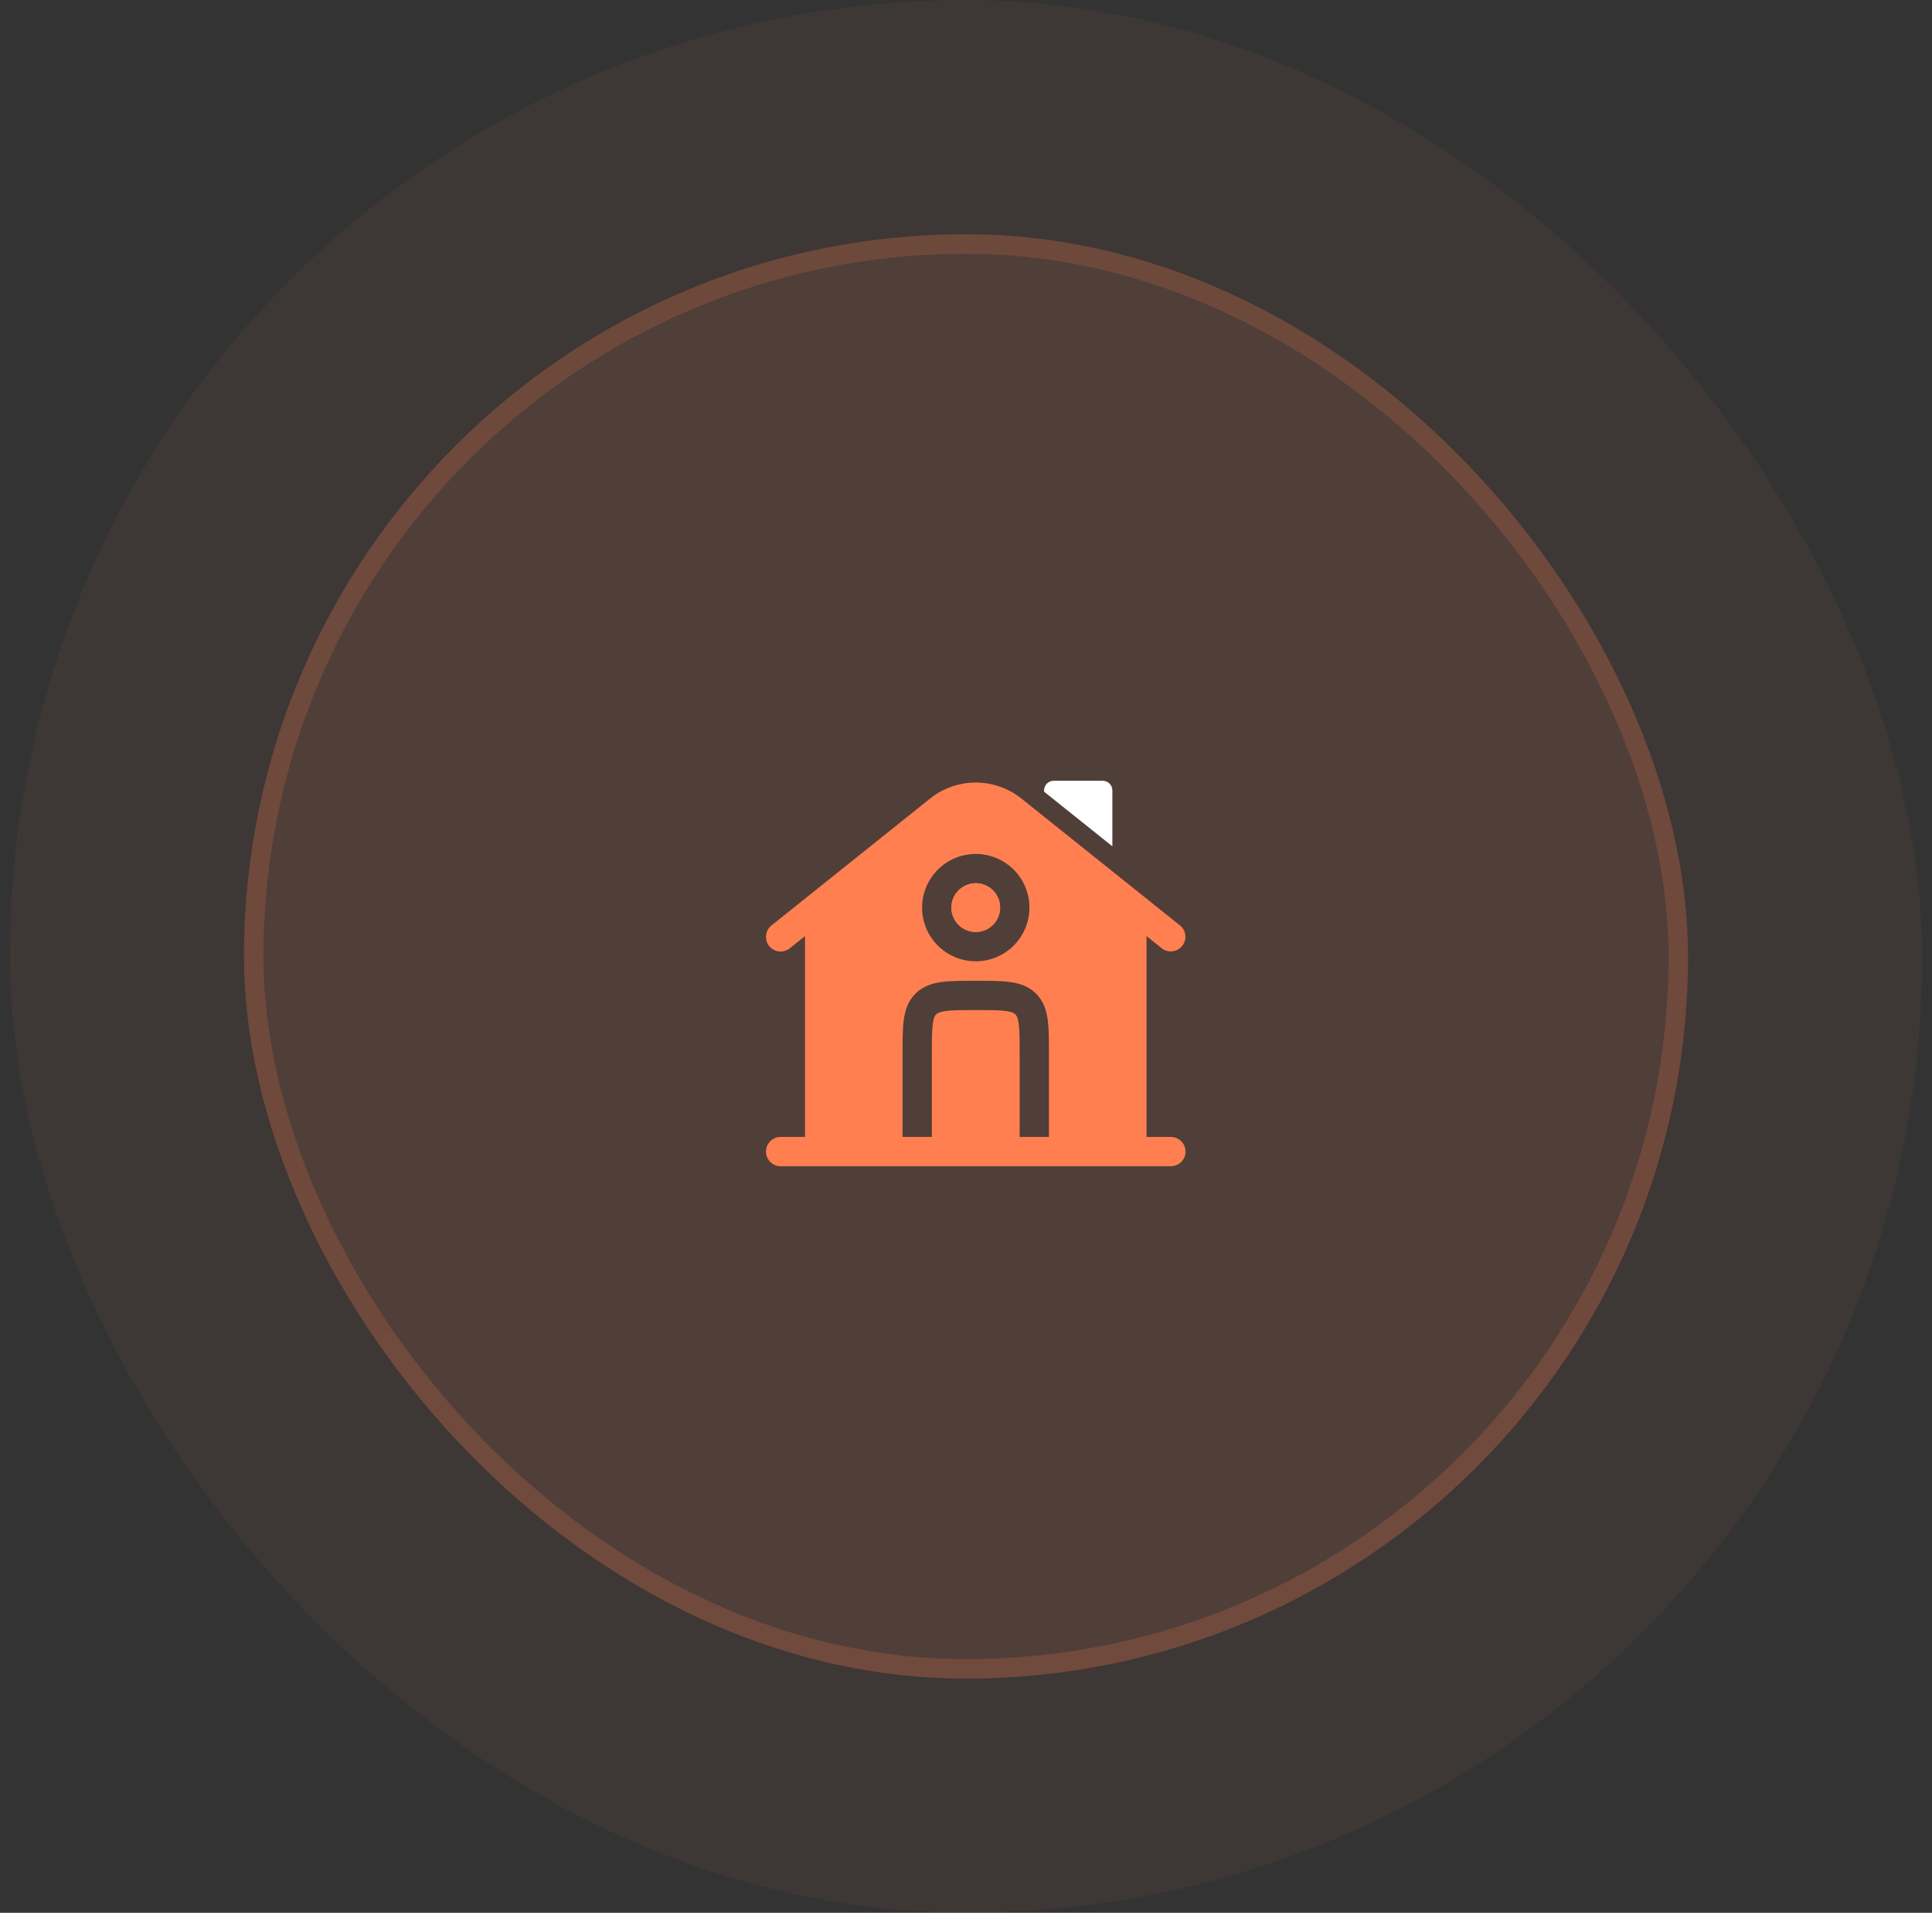 <svg width="99" height="98" viewBox="0 0 99 98" fill="none" xmlns="http://www.w3.org/2000/svg">
<rect x="0" y="0" width="99" height="98" fill="#333333" stroke="none"/>
<rect x="0.5" width="98" height="98" rx="49" fill="url(#paint0_linear_1216_565)" fill-opacity="0.05"/>
<rect x="12.5" y="12" width="74" height="74" rx="37" fill="url(#paint1_linear_1216_565)" fill-opacity="0.1"/>
<rect x="13" y="12.5" width="73" height="73" rx="36.5" stroke="url(#paint2_linear_1216_565)" stroke-opacity="0.2"/>
<path d="M56.5 40H54C53.867 40 53.74 40.053 53.646 40.146C53.553 40.24 53.5 40.367 53.5 40.5V40.559L57 43.359V40.5C57 40.367 56.947 40.24 56.854 40.146C56.76 40.053 56.633 40 56.5 40Z" fill="white"/>
<path d="M48.75 46.5C48.75 46.169 48.882 45.85 49.116 45.616C49.35 45.382 49.669 45.25 50 45.25C50.331 45.25 50.65 45.382 50.884 45.616C51.118 45.85 51.25 46.169 51.25 46.5C51.25 46.831 51.118 47.15 50.884 47.384C50.65 47.618 50.331 47.75 50 47.75C49.669 47.75 49.35 47.618 49.116 47.384C48.882 47.15 48.75 46.831 48.75 46.5Z" fill="#FF7F50"/>
<path fill-rule="evenodd" clip-rule="evenodd" d="M58.75 47.96L59.532 48.586C59.688 48.707 59.885 48.763 60.081 48.739C60.277 48.716 60.456 48.617 60.579 48.463C60.702 48.308 60.76 48.112 60.739 47.916C60.718 47.719 60.621 47.539 60.468 47.414L52.343 40.914C51.678 40.382 50.852 40.092 50 40.092C49.148 40.092 48.322 40.382 47.657 40.914L39.532 47.414C39.377 47.538 39.277 47.719 39.255 47.917C39.233 48.115 39.29 48.313 39.414 48.469C39.539 48.624 39.72 48.724 39.917 48.746C40.115 48.768 40.314 48.71 40.469 48.586L41.25 47.96V58.25H40C39.801 58.25 39.61 58.329 39.47 58.47C39.329 58.61 39.25 58.801 39.25 59C39.25 59.199 39.329 59.39 39.47 59.53C39.61 59.671 39.801 59.75 40 59.75H60C60.199 59.75 60.39 59.671 60.53 59.53C60.671 59.39 60.75 59.199 60.75 59C60.75 58.801 60.671 58.61 60.53 58.47C60.39 58.329 60.199 58.25 60 58.25H58.75V47.96ZM47.25 46.5C47.25 45.771 47.54 45.071 48.056 44.556C48.571 44.04 49.271 43.75 50 43.75C50.729 43.75 51.429 44.04 51.944 44.556C52.46 45.071 52.75 45.771 52.75 46.5C52.75 47.229 52.46 47.929 51.944 48.445C51.429 48.96 50.729 49.25 50 49.25C49.271 49.25 48.571 48.96 48.056 48.445C47.54 47.929 47.25 47.229 47.25 46.5ZM50.05 50.25C50.714 50.25 51.287 50.25 51.746 50.312C52.238 50.378 52.709 50.527 53.091 50.909C53.473 51.291 53.622 51.762 53.688 52.254C53.746 52.684 53.75 53.214 53.75 53.827V58.25H52.25V54C52.25 53.272 52.248 52.8 52.202 52.454C52.158 52.129 52.088 52.027 52.03 51.97C51.972 51.913 51.871 51.842 51.546 51.798C51.199 51.752 50.728 51.75 50 51.75C49.272 51.75 48.8 51.752 48.454 51.798C48.129 51.842 48.027 51.913 47.97 51.97C47.913 52.027 47.842 52.129 47.798 52.454C47.752 52.801 47.75 53.272 47.75 54V58.25H46.25V53.95C46.25 53.286 46.25 52.713 46.312 52.254C46.378 51.762 46.527 51.291 46.909 50.909C47.291 50.527 47.763 50.378 48.254 50.312C48.713 50.25 49.286 50.25 49.951 50.25H50.05Z" fill="#FF7F50"/>
<path d="M48.75 46.5C48.75 46.169 48.882 45.85 49.116 45.616C49.35 45.382 49.669 45.25 50 45.25C50.331 45.25 50.65 45.382 50.884 45.616C51.118 45.85 51.25 46.169 51.25 46.5C51.25 46.831 51.118 47.15 50.884 47.384C50.65 47.618 50.331 47.75 50 47.75C49.669 47.75 49.35 47.618 49.116 47.384C48.882 47.15 48.75 46.831 48.75 46.5Z" fill="#FF7F50"/>
<defs>
<linearGradient id="paint0_linear_1216_565" x1="49.5" y1="0" x2="49.5" y2="98" gradientUnits="userSpaceOnUse">
<stop stop-color="#FF7F50"/>
<stop offset="1" stop-color="#FF7F50"/>
</linearGradient>
<linearGradient id="paint1_linear_1216_565" x1="49.5" y1="-37" x2="49.5" y2="203" gradientUnits="userSpaceOnUse">
<stop stop-color="#FF7F50"/>
<stop offset="0.468" stop-color="#FF7F50"/>
</linearGradient>
<linearGradient id="paint2_linear_1216_565" x1="49.5" y1="-116.5" x2="49.5" y2="153" gradientUnits="userSpaceOnUse">
<stop offset="0.009" stop-color="#FF7F50" stop-opacity="0.66"/>
<stop offset="1" stop-color="#FF7F50"/>
</linearGradient>
</defs>
</svg>
